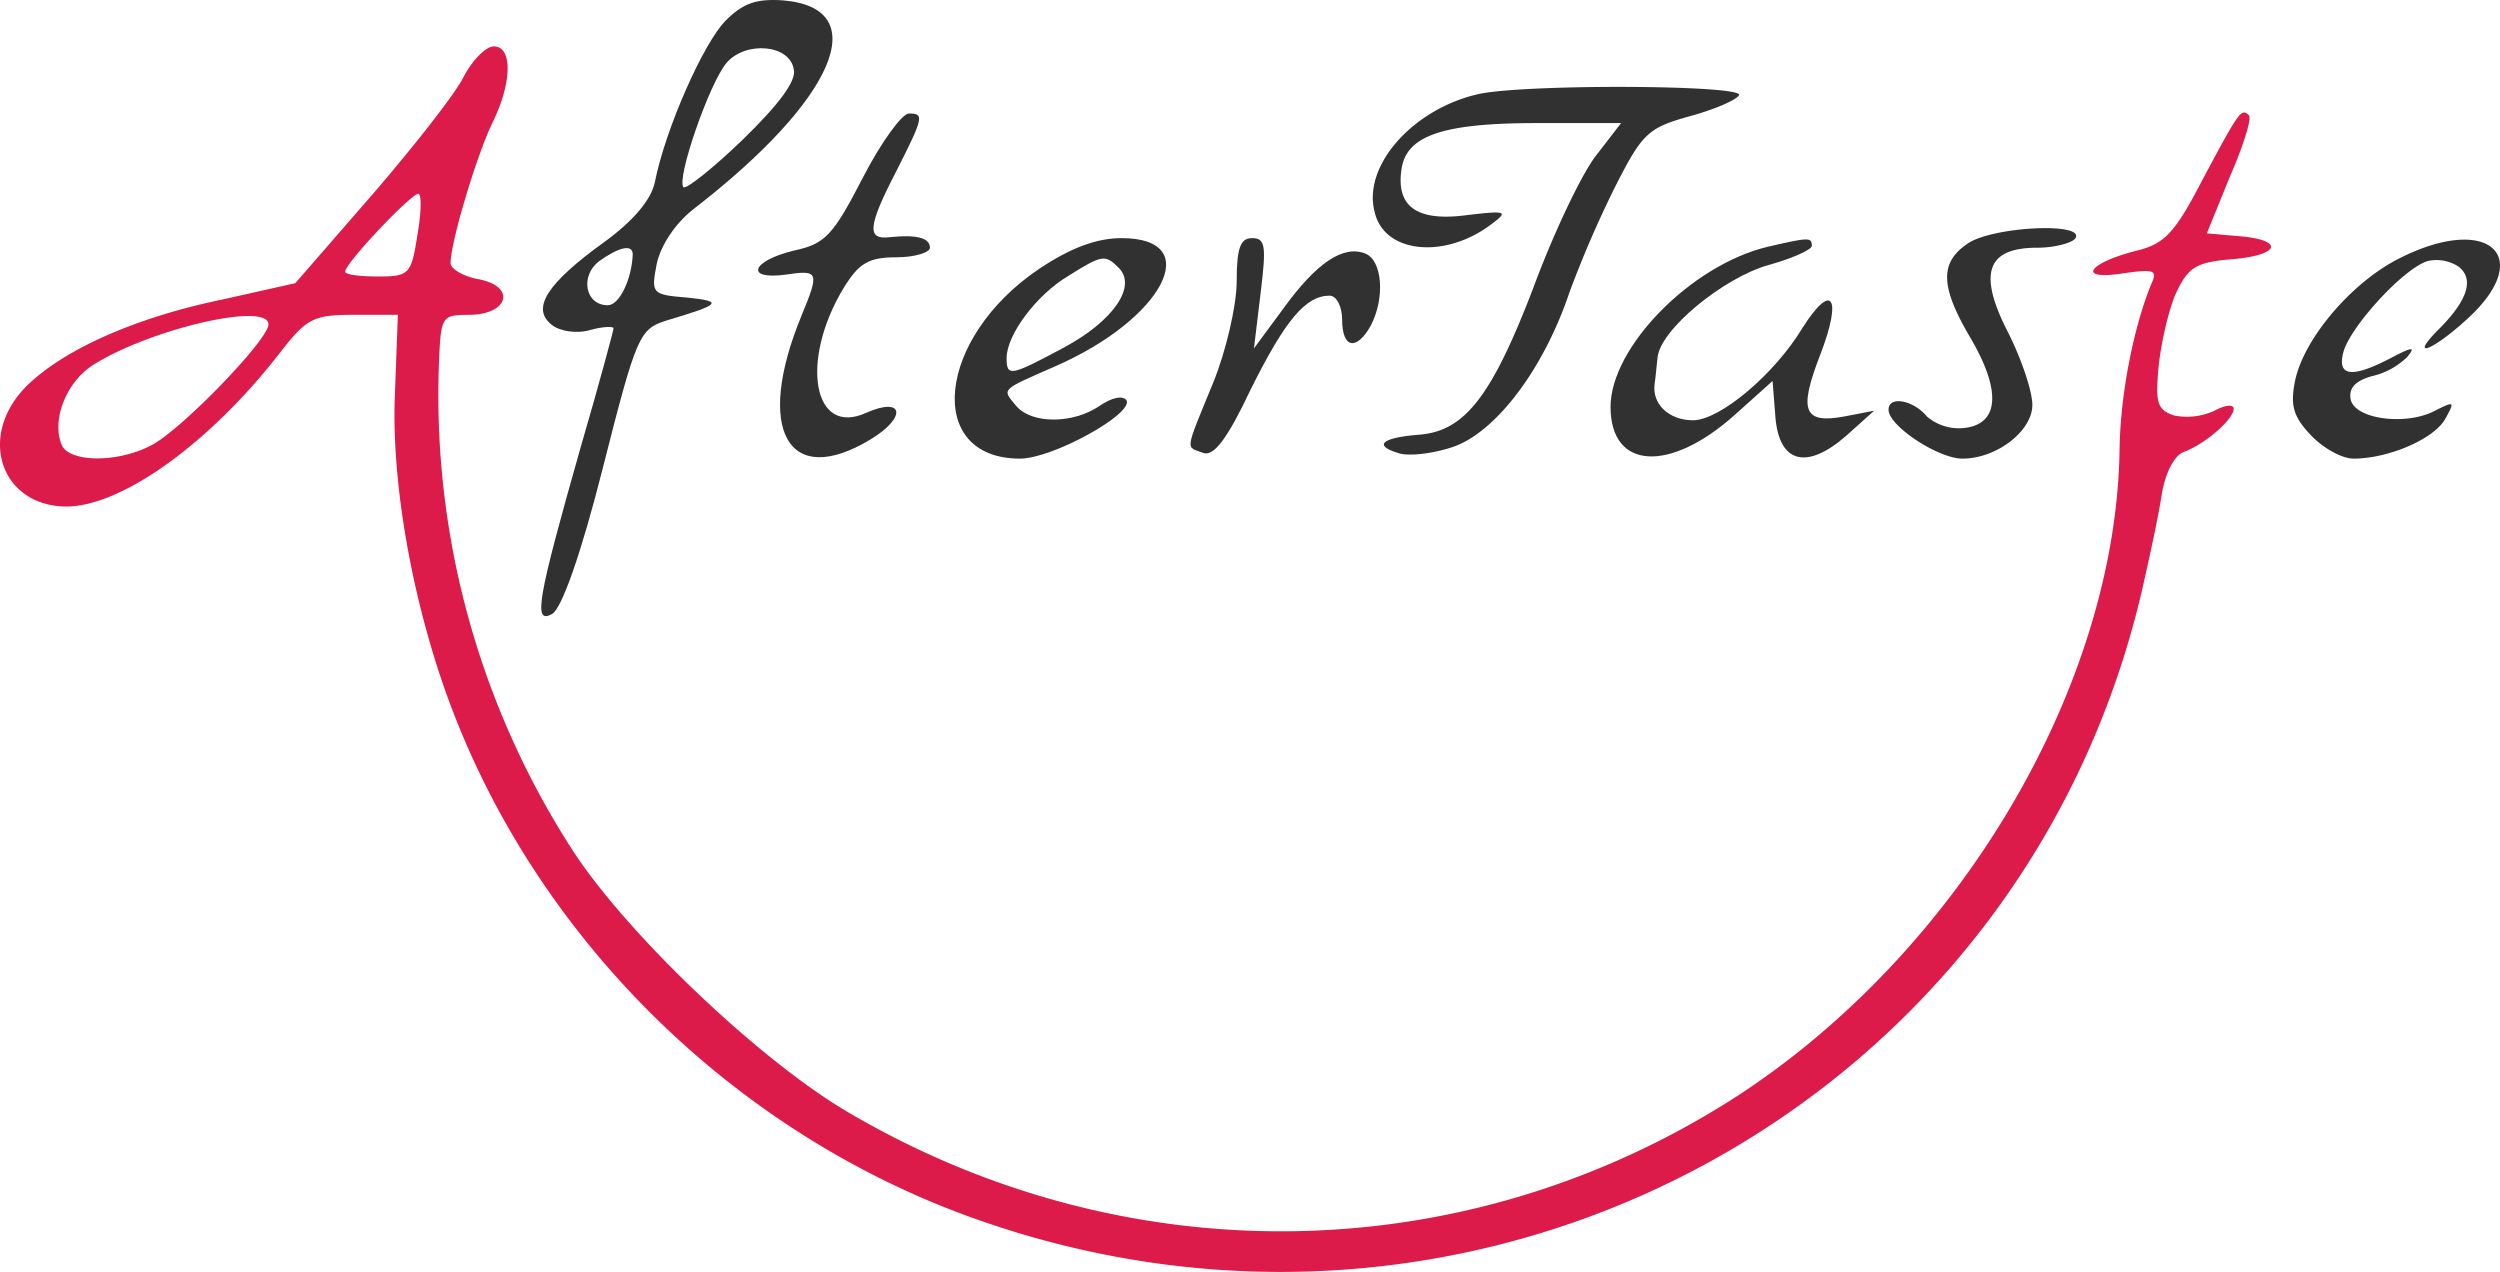 <svg xmlns="http://www.w3.org/2000/svg" width="609.249" height="309.969" viewBox="0 0 609.249 309.969">
  <g id="foody" transform="translate(-20.997 143.841)">
    <path id="Path_1" data-name="Path 1" d="M122.413-138.839c-5.373,5.373-14.718,26.4-17.288,39.482-.934,4.205-5.14,9.345-12.616,14.718C78.96-74.826,74.988-68.752,79.894-64.781c1.869,1.635,6.074,2.336,9.345,1.4s5.841-.934,5.841-.467-3.5,13.55-7.943,28.735C76.39,2.736,75.455,8.343,80.128,5.773c2.336-1.4,7.009-14.485,12.382-35.744,8.177-32.24,8.878-33.642,15.419-35.744,13.316-3.972,14.017-4.672,5.14-5.607-8.644-.7-8.878-.934-7.476-8.177.934-4.439,4.439-9.812,8.878-13.316,34.81-26.866,44.154-49.061,21.96-50.93C129.889-144.212,126.618-143.044,122.413-138.839ZM139-126.924c.7,2.8-3.738,8.644-12.382,17.054-7.242,7.009-13.784,12.148-14.485,11.681-1.869-1.869,6.308-25.465,10.513-30.371C127.319-133.933,138.066-133,139-126.924ZM99.752-81.835c-.234,6.074-3.271,12.382-6.074,12.382-5.607,0-6.775-7.242-2.1-10.747C96.481-83.7,99.752-84.4,99.752-81.835Z" transform="translate(75.442)" fill="#313131"/>
    <path id="Path_2" data-name="Path 2" d="M134.076-131.758c-1.869,3.972-12.148,17.054-22.428,28.969L92.959-81.3,75.2-77.324c-21.493,4.439-39.015,12.382-47.892,21.26-11.915,12.148-6.074,29.2,10.046,29.2,13.784-.234,35.277-15.886,52.331-38.08,6.074-7.71,7.71-8.644,17.522-8.644h10.747l-.7,18.923c-.934,20.091,3.5,47.192,11.681,71.021,20.325,59.106,68.451,107.933,127.791,129.66C380.08,191.107,513.244,120.32,542.914-6.069c1.869-8.177,4.205-18.923,4.906-23.829.935-5.373,3.037-9.345,5.373-10.279,5.14-1.869,12.148-7.943,12.148-10.513,0-1.168-2.1-.934-4.672.467a15.975,15.975,0,0,1-9.812,1.168c-4.205-1.4-4.672-3.037-3.738-12.616.7-5.841,2.57-14.017,4.439-17.755,2.8-5.841,4.906-7.009,13.316-7.71,11.681-.935,13.083-4.672,1.869-5.607l-7.943-.7,5.607-13.784c3.271-7.476,5.373-14.251,4.672-14.952-1.869-1.869-2.336-1.168-11.448,15.886-6.541,12.616-9.111,15.419-15.886,17.054C529.831-86.2,527.028-82,538.008-83.632c7.943-1.168,8.878-.934,7.242,2.57-4.205,10.279-7.476,26.4-7.71,39.949-.7,57.938-39.015,122.651-93.215,157.928-65.881,42.519-148.583,43.921-216.567,3.972-21.96-12.849-54.9-44.388-67.75-64.713A204.408,204.408,0,0,1,128-62.606c.467-10.513.7-10.98,7.242-10.98,9.578,0,11.681-6.775,2.57-8.644-3.972-.7-7.009-2.57-7.009-3.972,0-5.14,6.541-26.866,10.279-34.342,4.672-9.578,4.906-18.456.234-18.456C139.45-139,136.179-135.729,134.076-131.758ZM122.629-92.509c-1.4,9.111-2.1,9.578-9.578,9.578-4.439,0-7.943-.467-7.943-1.168,0-2.1,17.054-20.091,17.989-18.923C123.8-102.321,123.563-97.649,122.629-92.509ZM86.418-71.25c0,3.738-21.26,25.7-28.5,29.436-8.41,4.439-20.325,4.205-21.96-.234C33.619-48.121,37.123-57,43.431-61.2,57.215-70.082,86.418-76.857,86.418-71.25Z" transform="translate(0 6.469)" fill="#dc1b4a"/>
    <path id="Path_3" data-name="Path 3" d="M189.665-132.962c-15.886,3.738-28.035,17.522-25,28.735,2.336,10.046,17.054,11.447,28.268,3.037,4.439-3.271,3.972-3.5-5.841-2.336-12.148,1.635-17.288-2.1-15.886-11.214,1.168-8.177,10.046-11.214,32.941-11.214h20.559l-6.308,8.177c-3.5,4.672-10.279,18.923-15.185,32.24-10.046,26.166-16.587,34.576-27.567,35.51-9.111.7-11.447,2.57-5.373,4.439,2.336.934,8.41.234,13.316-1.4,10.513-3.5,22.194-18.923,28.5-37.613a263.783,263.783,0,0,1,11.214-25.932c6.541-12.849,7.943-14.251,17.989-17.054,6.074-1.635,11.447-3.972,12.148-5.14C255.079-135.3,200.412-135.532,189.665-132.962Z" transform="translate(191.349 12.112)" fill="#313131"/>
    <path id="Path_4" data-name="Path 4" d="M125.593-116.347c-7.242,14.017-9.111,16.12-16.821,17.755-10.513,2.57-11.915,7.242-1.869,5.841,7.943-1.168,8.177-.7,3.738,10.046C99.193-54.9,107.37-40.42,127.462-52.569c8.878-5.373,8.177-10.513-.935-6.541-13.083,6.074-16.354-12.616-5.607-30.371,3.738-6.074,6.074-7.476,12.849-7.476,4.439,0,8.177-1.168,8.177-2.336,0-2.336-3.037-3.271-9.812-2.57-5.607.7-5.373-2.57,1.635-16.12C140.544-131.3,140.544-132,136.806-132,135.171-132,130.031-124.991,125.593-116.347Z" transform="translate(105.67 15.822)" fill="#313131"/>
    <path id="Path_5" data-name="Path 5" d="M237.157-116.2c-6.775,4.672-6.541,10.513.935,23.129,7.476,12.849,6.775,20.792-1.635,21.727a11.92,11.92,0,0,1-9.111-2.8C224.074-78.122,218-79.29,218-75.786c0,3.972,12.148,11.915,17.989,11.915,8.41,0,17.054-6.775,17.054-13.083,0-3.271-2.57-10.98-5.841-17.522-7.476-14.485-5.373-20.792,7.009-20.792,4.205,0,8.644-1.168,9.345-2.336C265.892-121.576,243-120.408,237.157-116.2Z" transform="translate(263.238 31.798)" fill="#313131"/>
    <path id="Path_6" data-name="Path 6" d="M141.174-111.524c-25,16.821-28.035,46.257-4.672,46.257,7.943,0,27.8-10.98,25.932-14.251-.934-1.168-3.5-.7-6.541,1.4-6.541,4.439-16.587,4.439-20.325,0-3.5-4.205-3.972-3.738,9.345-9.578C171.312-99.142,181.824-119,161.266-119,155.192-119,148.884-116.664,141.174-111.524Zm19.391-.234c4.439,4.439-1.168,12.849-13.316,19.391-13.083,7.009-14.017,7.242-14.017,2.57,0-5.607,7.242-15.419,15.185-20.091C156.593-115.028,157.294-115.028,160.565-111.758Z" transform="translate(133.075 33.193)" fill="#313131"/>
    <path id="Path_7" data-name="Path 7" d="M156.431-108.487c0,5.841-2.57,17.054-5.841,25-7.009,17.054-6.541,15.185-2.336,16.821,2.57.934,5.841-3.271,11.681-15.653,8.41-16.821,13.316-22.661,19.157-22.661,1.635,0,3.037,2.57,3.037,5.841,0,7.009,3.5,7.709,7.009,1.4,3.5-6.775,2.8-15.886-1.4-17.522-5.373-2.1-11.915,2.336-19.858,13.316l-7.242,9.812,1.635-13.55c1.4-11.447,1.168-13.316-2.1-13.316C157.365-119,156.431-116.664,156.431-108.487Z" transform="translate(165.945 33.193)" fill="#313131"/>
    <path id="Path_8" data-name="Path 8" d="M227.314-117.08C208.624-112.642,189-92.55,189-78.066c0,15.419,14.485,16.12,30.371,1.869l9.111-8.177.7,8.878c.935,11.214,7.71,12.849,17.288,4.439l6.775-6.074L246-75.729c-10.046,1.869-11.214-1.4-5.841-15.185,5.373-14.017,2.8-17.755-4.439-6.308-6.775,11.214-20.091,22.428-26.633,22.428-5.841,0-10.046-3.972-9.345-8.878.234-1.4.467-4.439.7-6.308.467-6.775,16.12-19.624,27.1-22.661,5.841-1.635,10.513-3.738,10.513-4.672C238.061-119.417,237.36-119.417,227.314-117.08Z" transform="translate(224.488 33.376)" fill="#313131"/>
    <path id="Path_9" data-name="Path 9" d="M286.154-114.3c-11.681,5.841-23.362,19.624-25.465,29.9-1.168,5.841-.467,8.644,3.738,13.083,3.037,3.271,7.71,5.841,10.513,5.841,8.644,0,19.858-4.906,22.428-9.812,2.336-4.205,2.1-4.205-2.57-1.869-7.009,3.738-19.624,2.1-20.559-2.8-.467-2.8,1.168-4.439,5.14-5.607a18.089,18.089,0,0,0,8.644-4.672c2.1-2.57,1.4-2.57-3.972.234-9.812,5.14-13.316,4.439-11.447-1.869,2.1-6.308,14.485-19.858,20.325-21.727a9.732,9.732,0,0,1,7.709,1.4c3.738,3.037,2.1,8.177-4.906,15.185-7.476,7.476-1.635,5.373,7.009-2.57C319.328-114.77,307.881-125.283,286.154-114.3Z" transform="translate(319.604 33.402)" fill="#313131"/>
  </g>
</svg>

